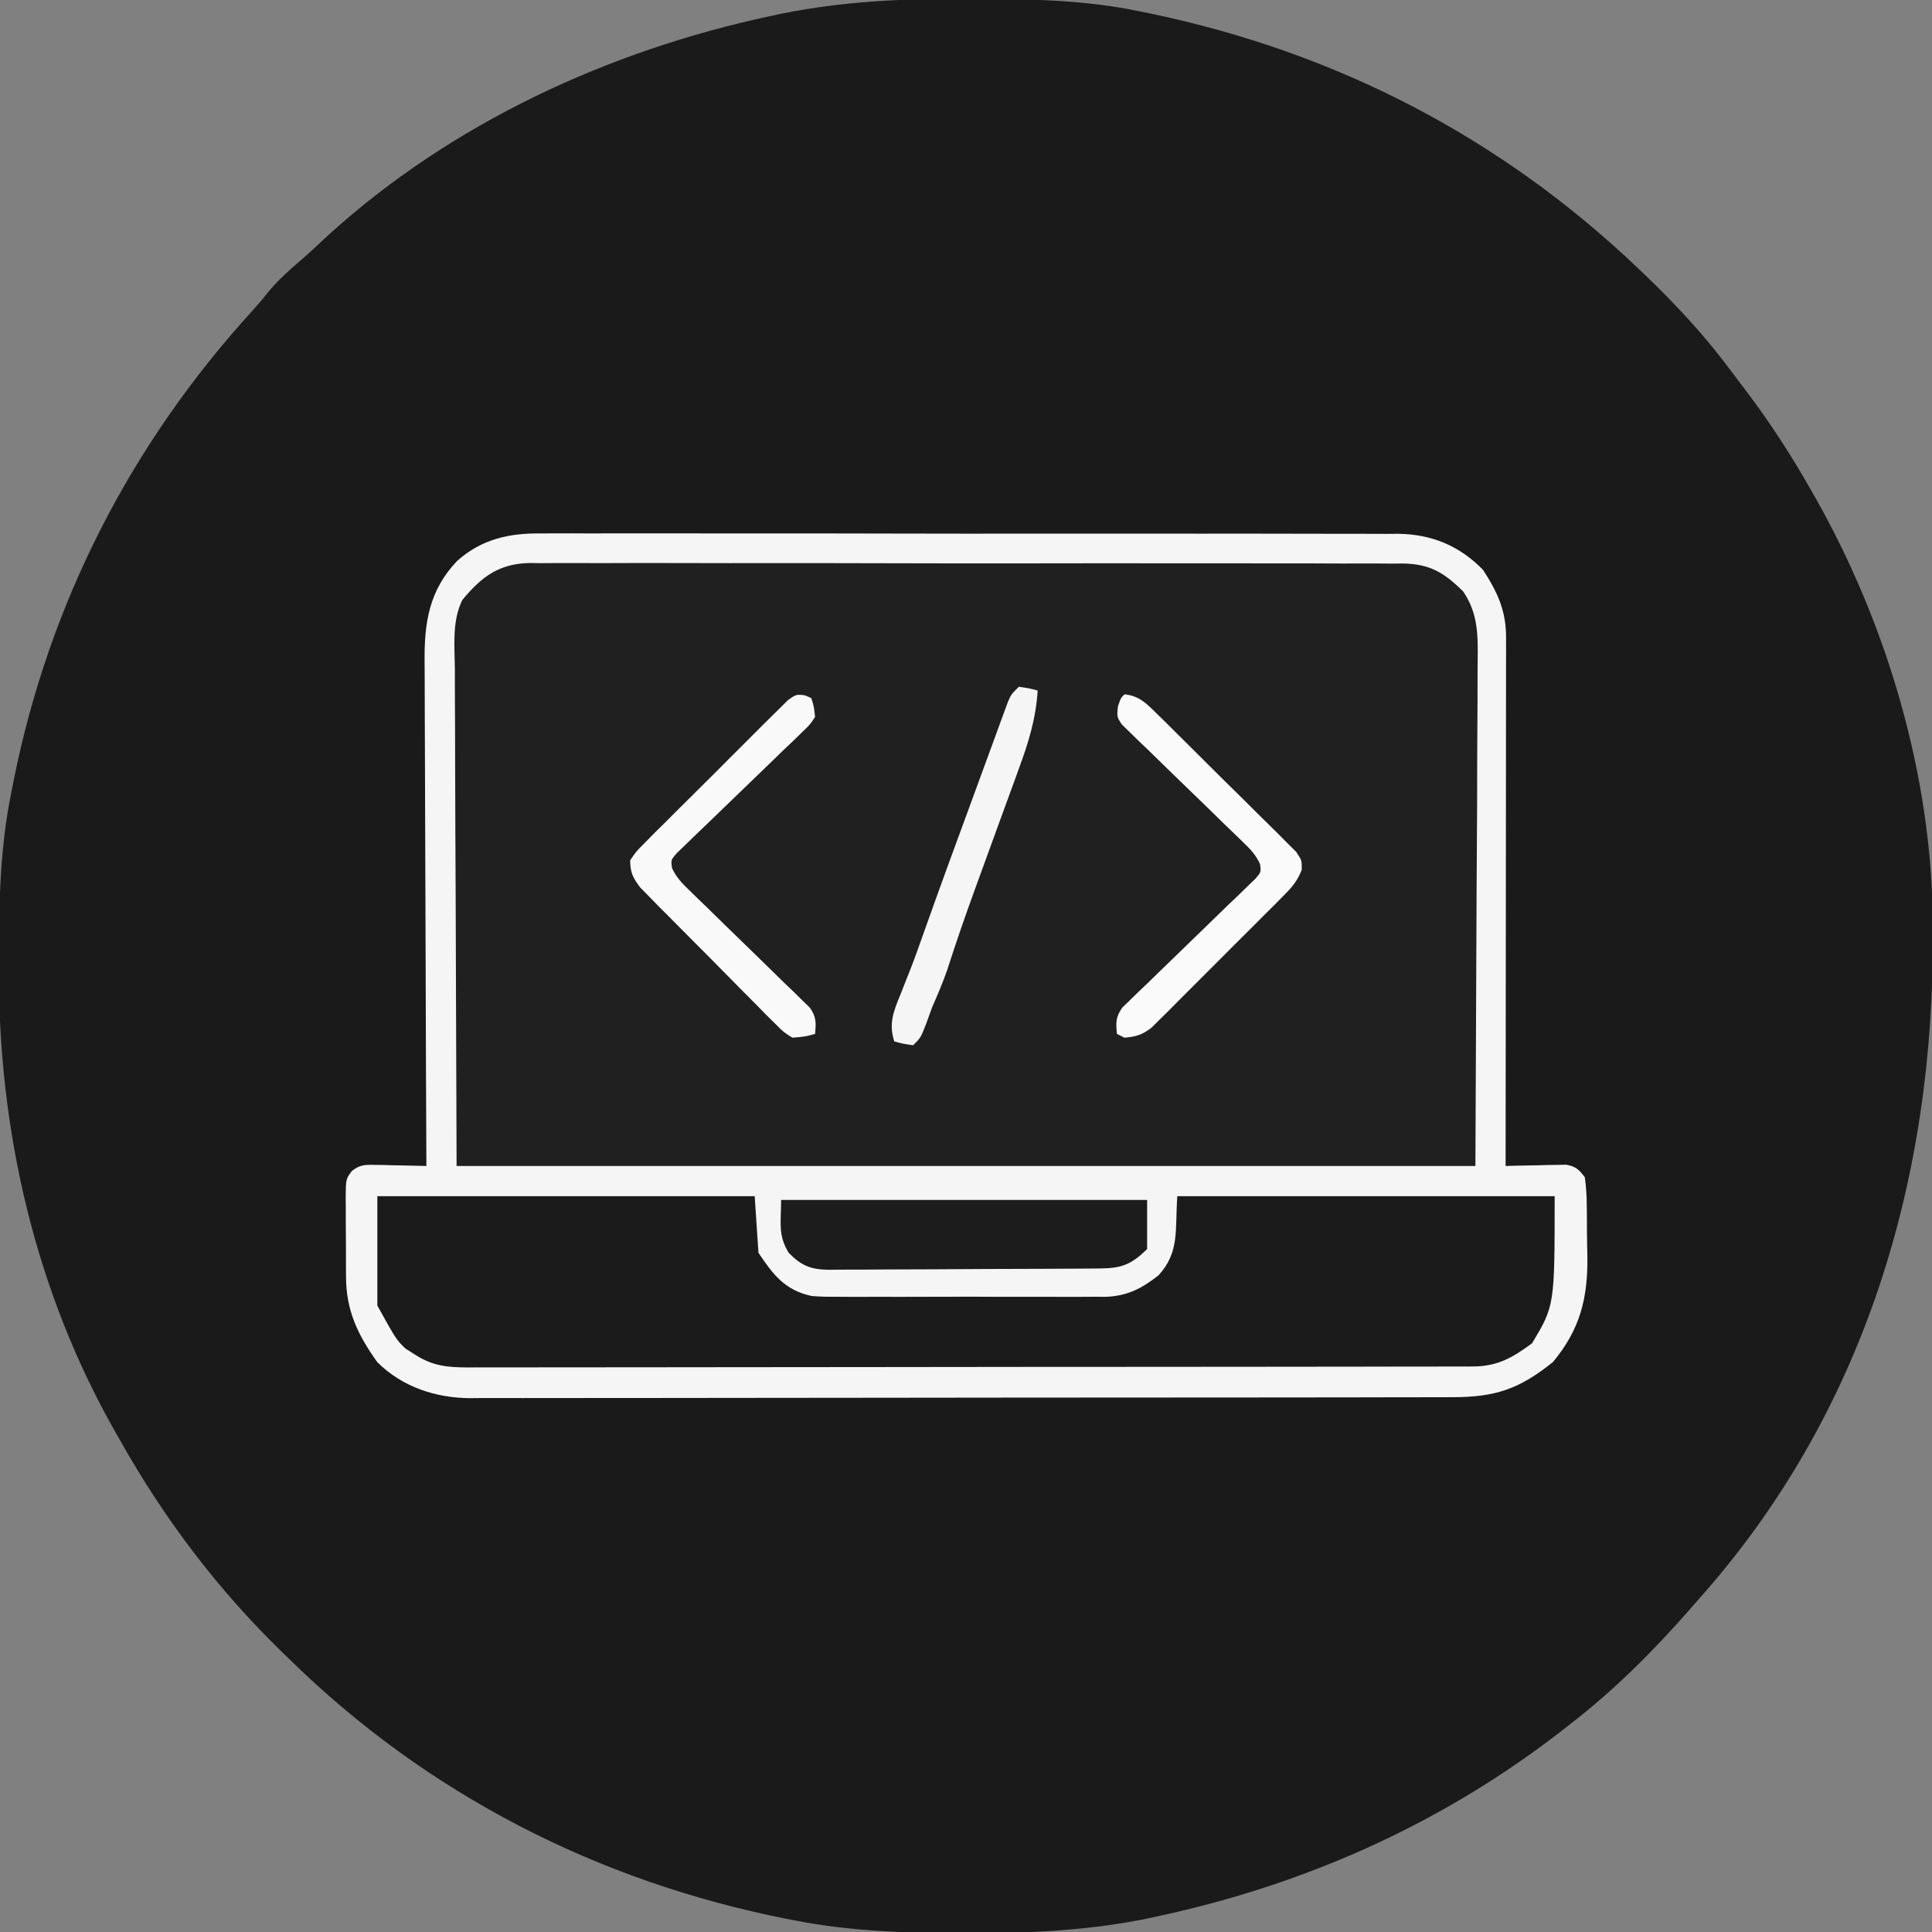 <?xml version="1.0" encoding="UTF-8"?>
<svg version="1.1" xmlns="http://www.w3.org/2000/svg" width="512" height="512">
<rect width="100%" height="100%" fill="#808080" stroke="none"/>
<path d="M0 0 C1.018 0.002 2.036 0.004 3.085 0.007 C17.694 0.056 32.026 0.307 46.375 3.312 C47.35 3.511 48.325 3.71 49.329 3.915 C98.548 14.21 141.977 36.647 178.375 71.312 C179.273 72.168 179.273 72.168 180.19 73.041 C188.527 81.038 196.173 89.252 203.056 98.536 C204.416 100.367 205.796 102.182 207.18 103.996 C213.546 112.421 219.181 121.122 224.375 130.312 C224.716 130.91 225.058 131.507 225.409 132.123 C244.443 165.674 256.363 205.927 256.578 244.633 C256.585 245.486 256.592 246.339 256.6 247.218 C257.017 312.513 238.565 374.88 194.375 424.312 C193.652 425.145 192.929 425.978 192.184 426.836 C182.459 437.903 172.063 448.325 160.375 457.312 C159.014 458.382 159.014 458.382 157.625 459.473 C125.365 484.325 88.757 500.361 48.938 508.625 C47.877 508.846 47.877 508.846 46.795 509.072 C31.534 512.004 16.248 512.691 0.75 512.625 C-0.169 512.623 -1.089 512.621 -2.036 512.618 C-16.409 512.565 -30.477 512.054 -44.625 509.312 C-45.654 509.114 -46.682 508.915 -47.742 508.71 C-97.472 498.76 -142.34 475.758 -178.625 440.312 C-179.242 439.716 -179.859 439.12 -180.494 438.505 C-197.616 421.925 -211.938 403.088 -223.625 382.312 C-223.985 381.686 -224.345 381.06 -224.716 380.416 C-246.331 342.663 -256.102 299.892 -255.938 256.688 C-255.935 255.669 -255.933 254.651 -255.931 253.602 C-255.881 238.98 -255.576 224.681 -252.625 210.312 C-252.426 209.3 -252.228 208.287 -252.023 207.244 C-242.607 160.16 -220.945 117.926 -188.613 82.523 C-187.029 80.762 -185.531 78.982 -184.062 77.125 C-181.527 74.199 -178.843 71.779 -175.898 69.277 C-173.408 67.125 -171.025 64.877 -168.625 62.625 C-135.91 32.921 -94.389 13.752 -51.438 4.562 C-50.513 4.364 -49.588 4.165 -48.635 3.96 C-32.428 0.669 -16.495 -0.063 0 0 Z " fill="#1A1A1A" transform="translate(255.625,-0.312)"/>
<path d="M0 0 C1.003 -0.007 2.005 -0.014 3.038 -0.021 C6.372 -0.039 9.705 -0.021 13.04 -0.003 C15.44 -0.008 17.841 -0.015 20.241 -0.025 C26.069 -0.041 31.897 -0.035 37.724 -0.017 C42.463 -0.002 47.201 0.001 51.94 -0.002 C52.616 -0.002 53.292 -0.003 53.988 -0.003 C55.362 -0.004 56.735 -0.005 58.109 -0.007 C70.237 -0.015 82.364 0.002 94.492 0.031 C106.245 0.06 117.999 0.067 129.752 0.052 C142.569 0.035 155.386 0.031 168.204 0.048 C169.572 0.05 170.94 0.052 172.308 0.054 C173.317 0.055 173.317 0.055 174.347 0.057 C179.077 0.062 183.808 0.059 188.538 0.052 C194.91 0.045 201.282 0.057 207.653 0.084 C209.99 0.091 212.326 0.091 214.662 0.084 C217.855 0.075 221.047 0.091 224.241 0.114 C225.621 0.101 225.621 0.101 227.029 0.089 C235.916 0.202 243.284 3.213 249.557 9.628 C253.398 15.531 255.683 20.421 255.677 27.532 C255.679 29.381 255.679 29.381 255.681 31.267 C255.678 32.635 255.674 34.003 255.67 35.371 C255.67 36.81 255.67 38.249 255.671 39.688 C255.671 43.596 255.665 47.505 255.658 51.414 C255.652 55.498 255.651 59.582 255.65 63.666 C255.647 71.401 255.639 79.135 255.629 86.87 C255.618 95.675 255.612 104.481 255.607 113.286 C255.597 131.4 255.579 149.514 255.557 167.628 C256.821 167.593 258.086 167.559 259.389 167.523 C261.049 167.495 262.709 167.467 264.369 167.441 C265.203 167.416 266.036 167.39 266.895 167.365 C268.098 167.35 268.098 167.35 269.326 167.335 C270.434 167.312 270.434 167.312 271.564 167.288 C274.145 167.729 275.001 168.551 276.557 170.628 C276.892 173.147 277.049 175.414 277.061 177.937 C277.071 178.659 277.081 179.381 277.091 180.125 C277.106 181.657 277.113 183.189 277.113 184.722 C277.119 187.028 277.173 189.329 277.231 191.634 C277.355 202.629 275.344 210.859 268.119 219.566 C259.198 226.747 252.84 228.929 241.266 228.896 C240.124 228.9 238.982 228.905 237.805 228.909 C233.975 228.922 230.145 228.92 226.315 228.919 C223.571 228.924 220.826 228.931 218.081 228.939 C211.397 228.956 204.713 228.961 198.029 228.962 C192.595 228.963 187.161 228.967 181.727 228.974 C166.314 228.991 150.9 229.001 135.487 228.999 C134.241 228.999 134.241 228.999 132.97 228.999 C132.138 228.999 131.306 228.999 130.45 228.999 C116.973 228.998 103.497 229.017 90.021 229.045 C76.177 229.074 62.333 229.088 48.489 229.086 C40.719 229.085 32.95 229.091 25.18 229.112 C18.564 229.13 11.949 229.135 5.334 229.121 C1.96 229.115 -1.412 229.117 -4.786 229.132 C-8.448 229.147 -12.109 229.138 -15.771 229.123 C-16.83 229.133 -17.89 229.143 -18.981 229.154 C-28.079 229.069 -36.842 226.166 -43.443 219.628 C-48.672 212.327 -51.756 205.851 -51.744 196.808 C-51.748 196.067 -51.752 195.327 -51.757 194.564 C-51.763 193.006 -51.763 191.448 -51.759 189.889 C-51.756 187.504 -51.779 185.119 -51.804 182.734 C-51.807 181.217 -51.807 179.7 -51.806 178.183 C-51.816 177.47 -51.825 176.758 -51.834 176.024 C-51.788 171.092 -51.788 171.092 -50.184 168.935 C-48.018 167.309 -46.897 167.278 -44.213 167.335 C-43.009 167.35 -43.009 167.35 -41.781 167.365 C-40.948 167.39 -40.114 167.415 -39.256 167.441 C-38.411 167.454 -37.566 167.468 -36.695 167.482 C-34.611 167.517 -32.527 167.571 -30.443 167.628 C-30.447 166.884 -30.451 166.14 -30.454 165.373 C-30.543 147.244 -30.609 129.115 -30.65 110.986 C-30.671 102.219 -30.699 93.452 -30.745 84.685 C-30.785 77.041 -30.811 69.398 -30.819 61.754 C-30.825 57.709 -30.837 53.664 -30.866 49.618 C-30.893 45.806 -30.902 41.993 -30.896 38.181 C-30.897 36.786 -30.905 35.392 -30.92 33.998 C-31.03 23.573 -29.703 15.095 -22.329 7.305 C-15.761 1.464 -8.539 -0.11 0 0 Z " fill="#202020" transform="translate(143.443,141.372)"/>
<path d="M0 0 C1.003 -0.007 2.005 -0.014 3.038 -0.021 C6.372 -0.039 9.705 -0.021 13.04 -0.003 C15.44 -0.008 17.841 -0.015 20.241 -0.025 C26.069 -0.041 31.897 -0.035 37.724 -0.017 C42.463 -0.002 47.201 0.001 51.94 -0.002 C52.616 -0.002 53.292 -0.003 53.988 -0.003 C55.362 -0.004 56.735 -0.005 58.109 -0.007 C70.237 -0.015 82.364 0.002 94.492 0.031 C106.245 0.06 117.999 0.067 129.752 0.052 C142.569 0.035 155.386 0.031 168.204 0.048 C169.572 0.05 170.94 0.052 172.308 0.054 C173.317 0.055 173.317 0.055 174.347 0.057 C179.077 0.062 183.808 0.059 188.538 0.052 C194.91 0.045 201.282 0.057 207.653 0.084 C209.99 0.091 212.326 0.091 214.662 0.084 C217.855 0.075 221.047 0.091 224.241 0.114 C225.621 0.101 225.621 0.101 227.029 0.089 C235.916 0.202 243.284 3.213 249.557 9.628 C253.398 15.531 255.683 20.421 255.677 27.532 C255.679 29.381 255.679 29.381 255.681 31.267 C255.678 32.635 255.674 34.003 255.67 35.371 C255.67 36.81 255.67 38.249 255.671 39.688 C255.671 43.596 255.665 47.505 255.658 51.414 C255.652 55.498 255.651 59.582 255.65 63.666 C255.647 71.401 255.639 79.135 255.629 86.87 C255.618 95.675 255.612 104.481 255.607 113.286 C255.597 131.4 255.579 149.514 255.557 167.628 C256.821 167.593 258.086 167.559 259.389 167.523 C261.049 167.495 262.709 167.467 264.369 167.441 C265.203 167.416 266.036 167.39 266.895 167.365 C268.098 167.35 268.098 167.35 269.326 167.335 C270.434 167.312 270.434 167.312 271.564 167.288 C274.145 167.729 275.001 168.551 276.557 170.628 C276.892 173.147 277.049 175.414 277.061 177.937 C277.071 178.659 277.081 179.381 277.091 180.125 C277.106 181.657 277.113 183.189 277.113 184.722 C277.119 187.028 277.173 189.329 277.231 191.634 C277.355 202.629 275.344 210.859 268.119 219.566 C259.198 226.747 252.84 228.929 241.266 228.896 C240.124 228.9 238.982 228.905 237.805 228.909 C233.975 228.922 230.145 228.92 226.315 228.919 C223.571 228.924 220.826 228.931 218.081 228.939 C211.397 228.956 204.713 228.961 198.029 228.962 C192.595 228.963 187.161 228.967 181.727 228.974 C166.314 228.991 150.9 229.001 135.487 228.999 C134.241 228.999 134.241 228.999 132.97 228.999 C132.138 228.999 131.306 228.999 130.45 228.999 C116.973 228.998 103.497 229.017 90.021 229.045 C76.177 229.074 62.333 229.088 48.489 229.086 C40.719 229.085 32.95 229.091 25.18 229.112 C18.564 229.13 11.949 229.135 5.334 229.121 C1.96 229.115 -1.412 229.117 -4.786 229.132 C-8.448 229.147 -12.109 229.138 -15.771 229.123 C-16.83 229.133 -17.89 229.143 -18.981 229.154 C-28.079 229.069 -36.842 226.166 -43.443 219.628 C-48.672 212.327 -51.756 205.851 -51.744 196.808 C-51.748 196.067 -51.752 195.327 -51.757 194.564 C-51.763 193.006 -51.763 191.448 -51.759 189.889 C-51.756 187.504 -51.779 185.119 -51.804 182.734 C-51.807 181.217 -51.807 179.7 -51.806 178.183 C-51.816 177.47 -51.825 176.758 -51.834 176.024 C-51.788 171.092 -51.788 171.092 -50.184 168.935 C-48.018 167.309 -46.897 167.278 -44.213 167.335 C-43.009 167.35 -43.009 167.35 -41.781 167.365 C-40.948 167.39 -40.114 167.415 -39.256 167.441 C-38.411 167.454 -37.566 167.468 -36.695 167.482 C-34.611 167.517 -32.527 167.571 -30.443 167.628 C-30.447 166.884 -30.451 166.14 -30.454 165.373 C-30.543 147.244 -30.609 129.115 -30.65 110.986 C-30.671 102.219 -30.699 93.452 -30.745 84.685 C-30.785 77.041 -30.811 69.398 -30.819 61.754 C-30.825 57.709 -30.837 53.664 -30.866 49.618 C-30.893 45.806 -30.902 41.993 -30.896 38.181 C-30.897 36.786 -30.905 35.392 -30.92 33.998 C-31.03 23.573 -29.703 15.095 -22.329 7.305 C-15.761 1.464 -8.539 -0.11 0 0 Z M-20.915 17.616 C-23.684 23.207 -22.964 29.743 -22.897 35.825 C-22.896 37.288 -22.897 38.751 -22.899 40.213 C-22.9 44.116 -22.876 48.019 -22.848 51.922 C-22.825 55.59 -22.824 59.257 -22.822 62.925 C-22.801 73.639 -22.745 84.352 -22.693 95.066 C-22.611 119.011 -22.528 142.957 -22.443 167.628 C66.657 167.628 155.757 167.628 247.557 167.628 C247.66 143.703 247.763 119.778 247.869 95.128 C247.915 87.579 247.96 80.029 248.007 72.251 C248.024 65.473 248.024 65.473 248.034 58.696 C248.039 55.681 248.057 52.666 248.085 49.652 C248.119 45.801 248.129 41.951 248.122 38.1 C248.124 36.69 248.134 35.28 248.153 33.87 C248.243 26.968 248.285 21.201 244.314 15.363 C239.253 10.366 235.496 8.069 228.252 7.955 C227.321 7.965 226.389 7.976 225.43 7.987 C224.425 7.978 223.42 7.97 222.385 7.961 C219.025 7.939 215.667 7.952 212.307 7.965 C209.895 7.957 207.484 7.946 205.072 7.934 C199.206 7.91 193.34 7.909 187.475 7.92 C182.705 7.929 177.937 7.928 173.167 7.92 C172.148 7.919 172.148 7.919 171.108 7.917 C169.728 7.915 168.347 7.913 166.967 7.91 C154.029 7.891 141.092 7.903 128.155 7.925 C117.062 7.943 105.971 7.933 94.878 7.901 C81.988 7.864 69.098 7.847 56.207 7.86 C54.831 7.862 53.456 7.863 52.08 7.864 C51.403 7.865 50.727 7.865 50.029 7.866 C45.268 7.869 40.508 7.858 35.747 7.841 C29.334 7.818 22.921 7.828 16.508 7.858 C14.156 7.864 11.803 7.861 9.451 7.846 C6.237 7.827 3.025 7.845 -0.189 7.873 C-1.583 7.852 -1.583 7.852 -3.005 7.83 C-11.182 7.972 -15.796 11.429 -20.915 17.616 Z " fill="#F5F5F5" transform="translate(143.443,141.372)"/>
<path d="M0 0 C33 0 66 0 100 0 C100.495 7.425 100.495 7.425 101 15 C104.901 20.851 108.037 24.918 115.073 26.452 C117.29 26.645 119.451 26.676 121.676 26.647 C122.503 26.656 123.33 26.664 124.182 26.674 C126.893 26.695 129.602 26.681 132.312 26.664 C134.21 26.667 136.108 26.672 138.005 26.679 C141.973 26.686 145.94 26.675 149.907 26.652 C154.978 26.623 160.048 26.64 165.118 26.67 C169.034 26.688 172.949 26.682 176.865 26.669 C178.734 26.666 180.603 26.67 182.472 26.681 C185.09 26.694 187.706 26.675 190.324 26.647 C191.468 26.662 191.468 26.662 192.636 26.678 C198.501 26.563 202.403 24.596 207 21 C212.69 14.759 211.353 9.064 212 0 C245 0 278 0 312 0 C312 29 312 29 306 39 C300.767 42.827 296.848 45.122 290.29 45.131 C288.829 45.137 288.829 45.137 287.338 45.143 C285.729 45.142 285.729 45.142 284.088 45.14 C282.95 45.143 281.812 45.146 280.64 45.149 C276.808 45.158 272.976 45.16 269.143 45.161 C266.404 45.165 263.664 45.171 260.925 45.176 C253.468 45.19 246.012 45.196 238.555 45.2 C233.9 45.203 229.245 45.207 224.59 45.212 C211.705 45.224 198.819 45.234 185.933 45.238 C184.696 45.238 184.696 45.238 183.434 45.238 C182.193 45.239 182.193 45.239 180.928 45.239 C179.253 45.239 177.577 45.24 175.902 45.24 C175.071 45.24 174.239 45.241 173.383 45.241 C159.914 45.245 146.446 45.262 132.977 45.286 C119.152 45.309 105.327 45.322 91.503 45.323 C83.739 45.324 75.976 45.33 68.212 45.348 C61.602 45.363 54.992 45.368 48.381 45.36 C45.008 45.356 41.636 45.359 38.263 45.371 C34.606 45.384 30.95 45.378 27.293 45.367 C26.227 45.376 25.161 45.384 24.063 45.392 C18.59 45.355 14.74 45.049 10 42 C9.154 41.464 8.309 40.928 7.438 40.375 C5 38 5 38 0 29 C0 19.43 0 9.86 0 0 Z " fill="#1B1B1B" transform="translate(100,317)"/>
<path d="M0 0 C32.01 0 64.02 0 97 0 C97 4.29 97 8.58 97 13 C91.871 18.129 88.956 18.153 82.12 18.177 C81.318 18.184 80.516 18.19 79.689 18.197 C77.035 18.217 74.381 18.228 71.727 18.238 C70.366 18.244 70.366 18.244 68.979 18.251 C64.182 18.271 59.384 18.286 54.587 18.295 C49.631 18.306 44.676 18.341 39.721 18.38 C35.91 18.406 32.099 18.415 28.289 18.418 C26.462 18.423 24.635 18.435 22.808 18.453 C20.252 18.478 17.696 18.477 15.139 18.47 C14.386 18.483 13.632 18.496 12.856 18.509 C7.946 18.46 5.443 17.5 2 14 C-0.879 9.202 0 6.167 0 0 Z " fill="#1C1C1C" transform="translate(207,318)"/>
<path d="M0 0 C0.567 0.244 1.134 0.489 1.718 0.74 C2.43 2.991 2.43 2.991 2.718 5.74 C1.389 7.757 1.389 7.757 -0.672 9.733 C-1.437 10.48 -2.201 11.228 -2.988 11.998 C-4.247 13.187 -4.247 13.187 -5.532 14.401 C-6.379 15.227 -7.226 16.054 -8.099 16.906 C-10.813 19.553 -13.545 22.18 -16.282 24.803 C-19.018 27.43 -21.748 30.062 -24.464 32.71 C-26.156 34.36 -27.86 35.997 -29.576 37.622 C-30.34 38.366 -31.104 39.11 -31.891 39.877 C-32.912 40.854 -32.912 40.854 -33.953 41.85 C-35.487 43.629 -35.487 43.629 -35.213 45.746 C-34.071 48.191 -32.714 49.634 -30.772 51.512 C-30.031 52.236 -29.29 52.96 -28.527 53.707 C-27.321 54.866 -27.321 54.866 -26.09 56.049 C-24.407 57.699 -22.724 59.35 -21.042 61 C-18.377 63.596 -15.709 66.188 -13.035 68.775 C-10.459 71.272 -7.899 73.784 -5.34 76.299 C-4.534 77.07 -3.728 77.841 -2.897 78.635 C-2.16 79.363 -1.422 80.09 -0.662 80.84 C-0.008 81.474 0.646 82.108 1.32 82.761 C3.07 85.238 2.996 86.773 2.718 89.74 C0.001 90.469 0.001 90.469 -3.282 90.74 C-5.591 89.3 -5.591 89.3 -7.803 87.078 C-9.058 85.841 -9.058 85.841 -10.34 84.578 C-11.224 83.67 -12.109 82.762 -13.02 81.826 C-13.941 80.905 -14.863 79.983 -15.812 79.033 C-17.761 77.081 -19.696 75.119 -21.624 73.146 C-24.091 70.622 -26.582 68.123 -29.082 65.631 C-31.468 63.249 -33.837 60.85 -36.208 58.451 C-37.102 57.555 -37.997 56.659 -38.919 55.736 C-39.74 54.892 -40.562 54.049 -41.408 53.179 C-42.497 52.072 -42.497 52.072 -43.607 50.943 C-45.548 48.39 -46.261 46.956 -46.282 43.74 C-44.759 41.462 -44.759 41.462 -42.42 39.118 C-41.552 38.234 -40.684 37.35 -39.789 36.44 C-38.825 35.49 -37.86 34.541 -36.895 33.592 C-35.916 32.611 -34.937 31.629 -33.96 30.647 C-31.909 28.591 -29.848 26.547 -27.778 24.509 C-25.124 21.895 -22.495 19.257 -19.873 16.61 C-17.857 14.579 -15.828 12.561 -13.796 10.547 C-12.822 9.578 -11.851 8.606 -10.884 7.63 C-9.532 6.27 -8.162 4.928 -6.791 3.587 C-6.015 2.818 -5.239 2.049 -4.44 1.257 C-2.282 -0.26 -2.282 -0.26 0 0 Z " fill="#F9F9F9" transform="translate(213.282,184.26)"/>
<path d="M0 0 C3.855 0.407 5.722 2.327 8.417 4.981 C9.281 5.826 10.145 6.671 11.035 7.541 C12.419 8.921 12.419 8.921 13.832 10.328 C14.793 11.279 15.753 12.23 16.714 13.18 C18.724 15.172 20.728 17.17 22.728 19.172 C25.294 21.738 27.879 24.282 30.47 26.822 C32.459 28.778 34.435 30.747 36.407 32.721 C37.815 34.124 39.238 35.514 40.66 36.903 C41.508 37.76 42.356 38.618 43.23 39.501 C44.361 40.626 44.361 40.626 45.515 41.773 C47 44 47 44 46.973 46.511 C45.816 49.47 44.442 51.065 42.202 53.315 C41.398 54.133 40.593 54.95 39.764 55.792 C38.45 57.094 38.45 57.094 37.109 58.422 C36.213 59.322 35.316 60.223 34.392 61.151 C32.493 63.052 30.591 64.949 28.682 66.839 C26.24 69.259 23.815 71.697 21.396 74.14 C19.081 76.473 16.751 78.79 14.422 81.109 C13.554 81.985 12.686 82.861 11.792 83.764 C10.975 84.568 10.157 85.373 9.315 86.202 C8.244 87.269 8.244 87.269 7.151 88.357 C4.706 90.225 3.047 90.741 0 91 C-0.66 90.67 -1.32 90.34 -2 90 C-2.293 86.986 -2.348 85.485 -0.551 82.983 C0.127 82.331 0.806 81.679 1.504 81.008 C2.65 79.886 2.65 79.886 3.819 78.742 C4.654 77.95 5.488 77.157 6.348 76.34 C7.193 75.513 8.039 74.686 8.911 73.834 C11.616 71.19 14.337 68.562 17.062 65.938 C20.651 62.482 24.223 59.01 27.785 55.527 C28.622 54.732 29.458 53.938 30.32 53.119 C31.08 52.374 31.841 51.63 32.625 50.863 C33.641 49.886 33.641 49.886 34.678 48.89 C36.205 47.11 36.205 47.11 35.931 44.994 C34.787 42.544 33.424 41.106 31.474 39.229 C30.73 38.504 29.986 37.78 29.22 37.034 C28.413 36.261 27.605 35.488 26.773 34.691 C25.086 33.041 23.398 31.391 21.711 29.74 C19.039 27.143 16.362 24.55 13.678 21.966 C11.092 19.471 8.526 16.957 5.961 14.441 C5.15 13.67 4.338 12.899 3.502 12.105 C2.765 11.378 2.027 10.65 1.267 9.901 C0.611 9.267 -0.046 8.632 -0.722 7.979 C-2 6 -2 6 -1.767 3.319 C-1 1 -1 1 0 0 Z " fill="#FAFAFA" transform="translate(298,184)"/>
<path d="M0 0 C2.625 0.375 2.625 0.375 5 1 C4.508 8.54 2.537 14.884 -0.078 21.945 C-0.487 23.073 -0.895 24.201 -1.316 25.364 C-2.618 28.954 -3.933 32.54 -5.25 36.125 C-6.547 39.682 -7.84 43.239 -9.133 46.798 C-9.966 49.089 -10.8 51.38 -11.635 53.671 C-14.205 60.735 -16.669 67.819 -18.956 74.98 C-20.142 78.41 -21.545 81.675 -23 85 C-23.533 86.433 -24.057 87.87 -24.562 89.312 C-26 93 -26 93 -28 95 C-30.625 94.625 -30.625 94.625 -33 94 C-34.543 89.272 -33.189 85.959 -31.375 81.562 C-30.811 80.133 -30.249 78.704 -29.688 77.273 C-29.403 76.558 -29.118 75.842 -28.824 75.104 C-27.604 71.989 -26.489 68.843 -25.375 65.688 C-20.872 52.962 -16.2 40.297 -11.545 27.627 C-10.759 25.485 -9.976 23.343 -9.194 21.2 C-8.059 18.088 -6.917 14.98 -5.773 11.871 C-5.424 10.91 -5.075 9.948 -4.716 8.958 C-4.389 8.073 -4.061 7.187 -3.724 6.275 C-3.439 5.496 -3.153 4.716 -2.859 3.913 C-2 2 -2 2 0 0 Z " fill="#F5F5F5" transform="translate(270,182)"/>
</svg>
